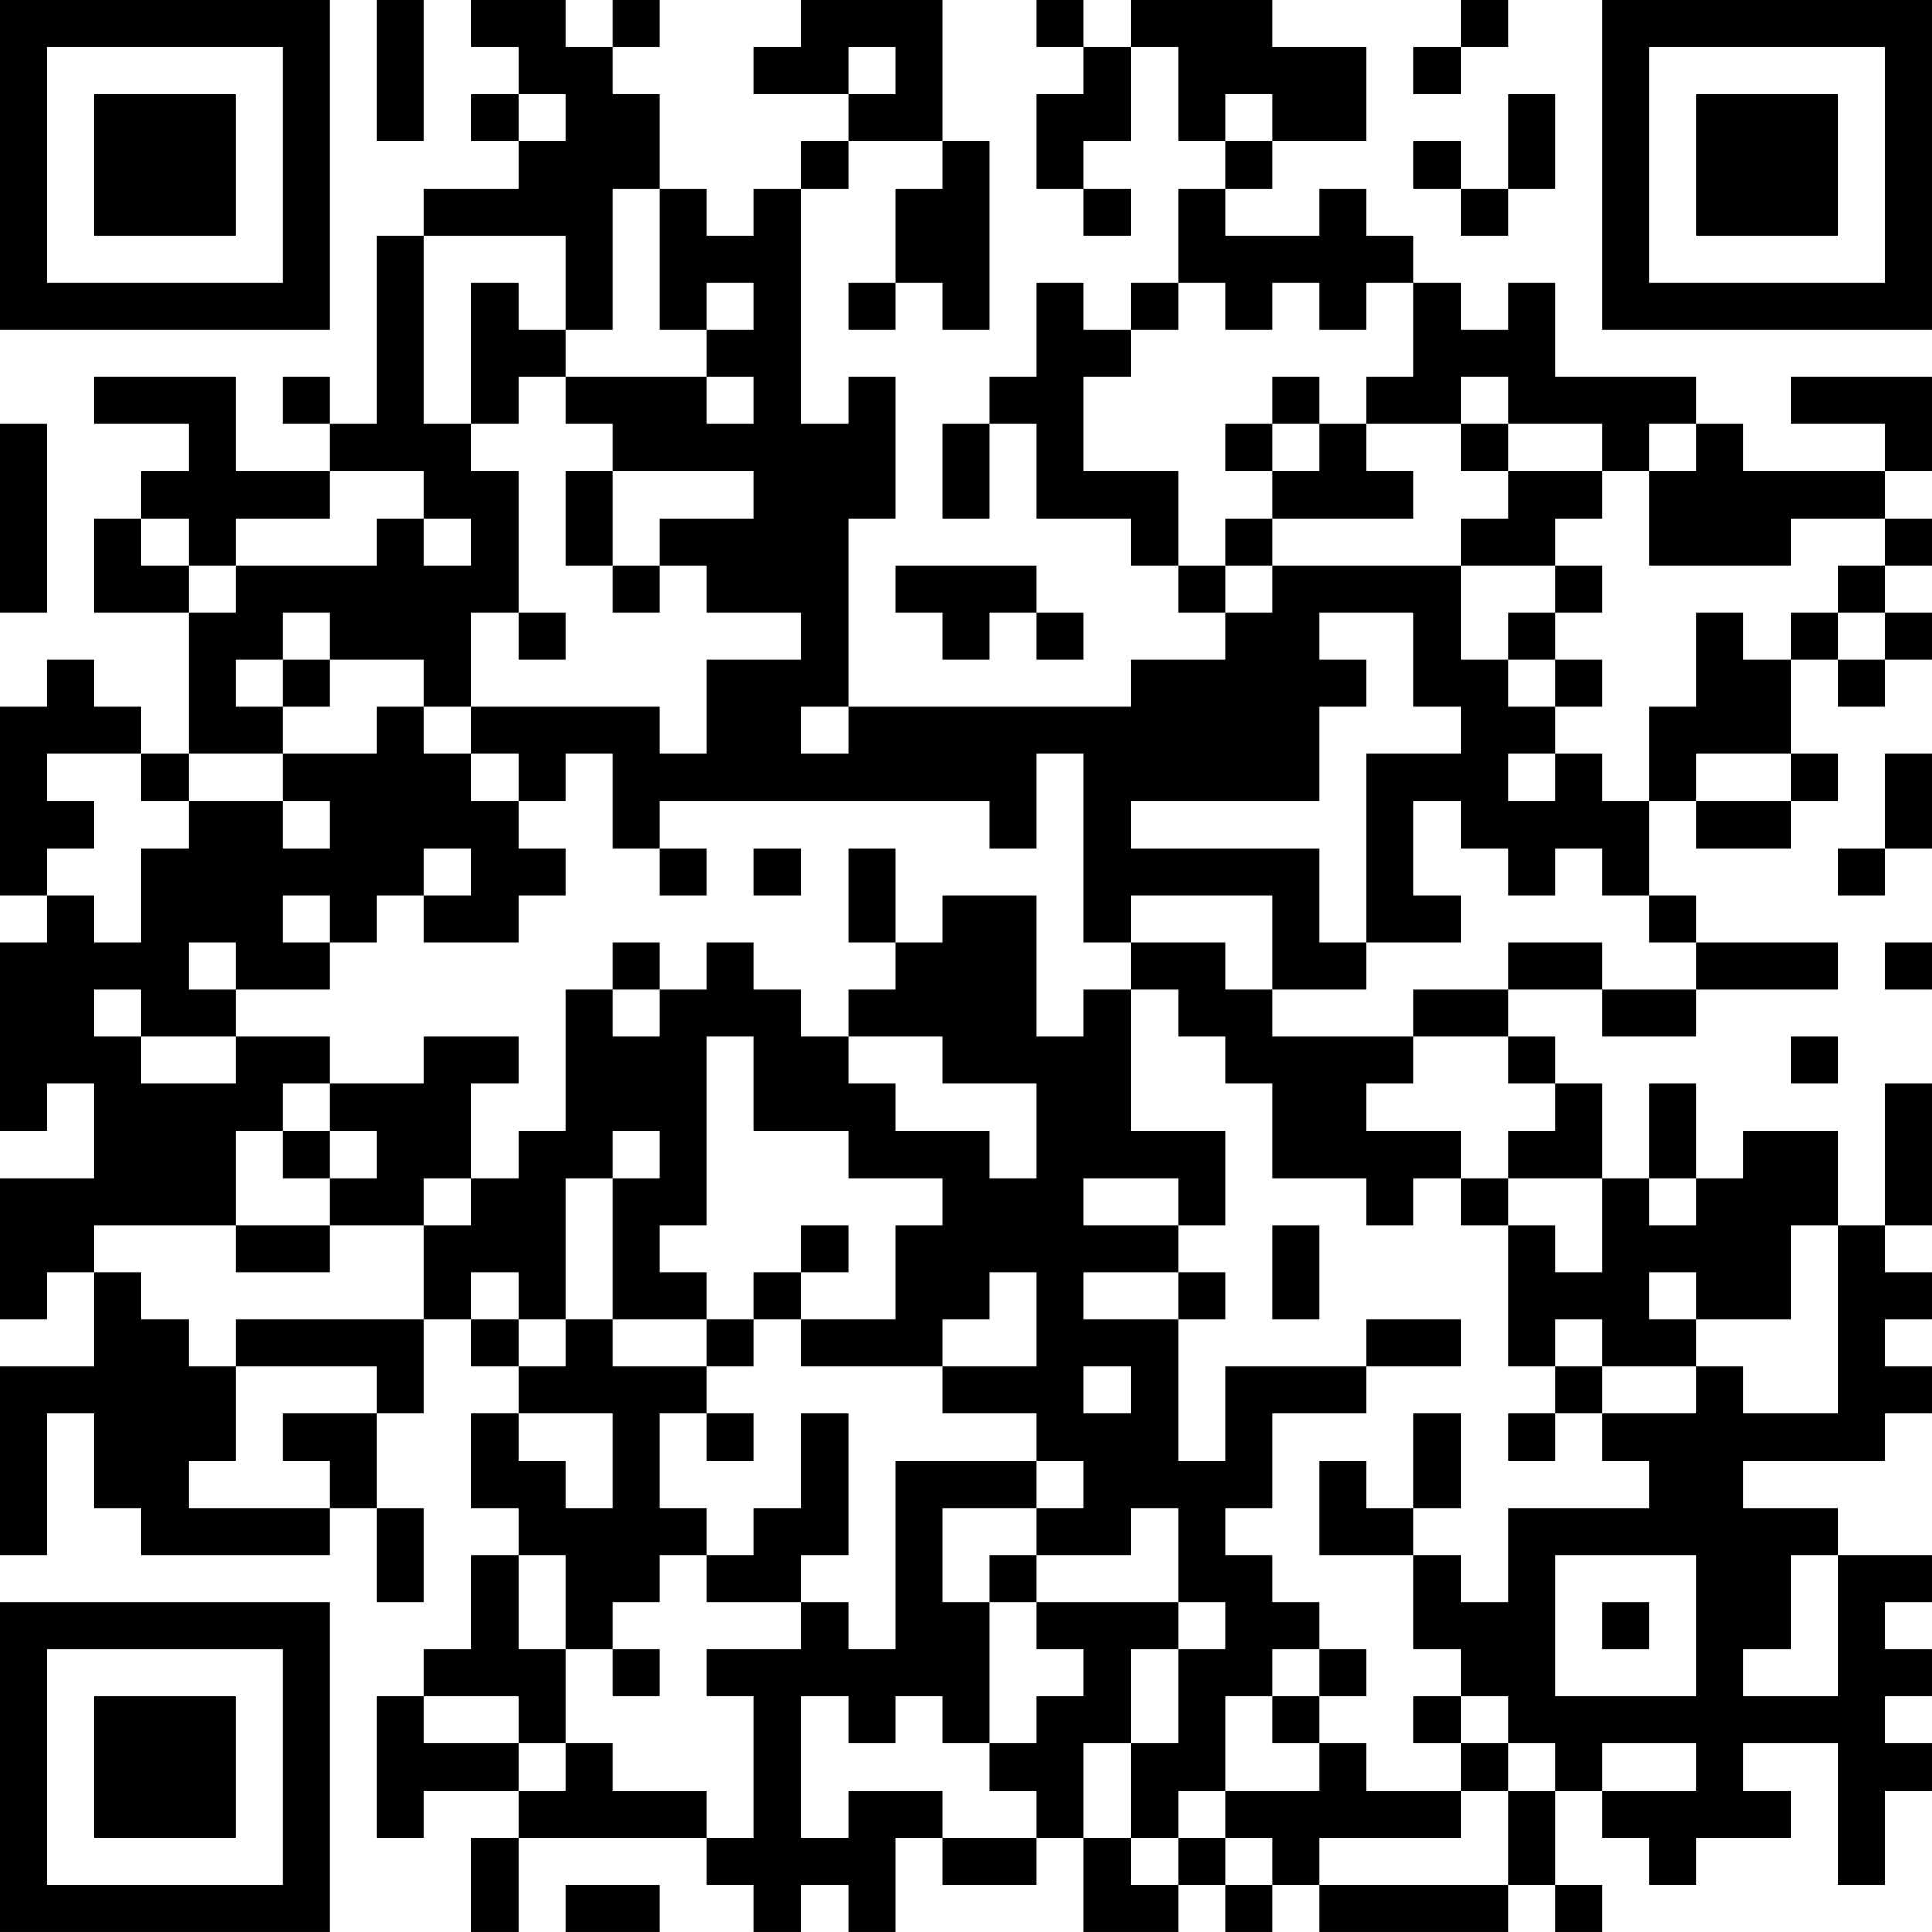 <?xml version="1.0" encoding="UTF-8"?>
<svg xmlns="http://www.w3.org/2000/svg" version="1.1" width="200" height="200" viewBox="0 0 200 200"><rect x="0" y="0" width="200" height="200" fill="#ffffff"/><g transform="scale(4.878)"><g transform="translate(0,0)"><path fill-rule="evenodd" d="M8 0L8 3L9 3L9 0ZM10 0L10 1L11 1L11 2L10 2L10 3L11 3L11 4L9 4L9 5L8 5L8 9L7 9L7 8L6 8L6 9L7 9L7 10L5 10L5 8L2 8L2 9L4 9L4 10L3 10L3 11L2 11L2 13L4 13L4 16L3 16L3 15L2 15L2 14L1 14L1 15L0 15L0 19L1 19L1 20L0 20L0 24L1 24L1 23L2 23L2 25L0 25L0 28L1 28L1 27L2 27L2 29L0 29L0 33L1 33L1 30L2 30L2 32L3 32L3 33L7 33L7 32L8 32L8 34L9 34L9 32L8 32L8 30L9 30L9 28L10 28L10 29L11 29L11 30L10 30L10 32L11 32L11 33L10 33L10 35L9 35L9 36L8 36L8 39L9 39L9 38L11 38L11 39L10 39L10 41L11 41L11 39L15 39L15 40L16 40L16 41L17 41L17 40L18 40L18 41L19 41L19 39L20 39L20 40L22 40L22 39L23 39L23 41L25 41L25 40L26 40L26 41L27 41L27 40L28 40L28 41L32 41L32 40L33 40L33 41L34 41L34 40L33 40L33 38L34 38L34 39L35 39L35 40L36 40L36 39L38 39L38 38L37 38L37 37L39 37L39 40L40 40L40 38L41 38L41 37L40 37L40 36L41 36L41 35L40 35L40 34L41 34L41 33L39 33L39 32L37 32L37 31L40 31L40 30L41 30L41 29L40 29L40 28L41 28L41 27L40 27L40 26L41 26L41 23L40 23L40 26L39 26L39 24L37 24L37 25L36 25L36 23L35 23L35 25L34 25L34 23L33 23L33 22L32 22L32 21L34 21L34 22L36 22L36 21L39 21L39 20L36 20L36 19L35 19L35 17L36 17L36 18L38 18L38 17L39 17L39 16L38 16L38 14L39 14L39 15L40 15L40 14L41 14L41 13L40 13L40 12L41 12L41 11L40 11L40 10L41 10L41 8L38 8L38 9L40 9L40 10L37 10L37 9L36 9L36 8L33 8L33 6L32 6L32 7L31 7L31 6L30 6L30 5L29 5L29 4L28 4L28 5L26 5L26 4L27 4L27 3L29 3L29 1L27 1L27 0L24 0L24 1L23 1L23 0L22 0L22 1L23 1L23 2L22 2L22 4L23 4L23 5L24 5L24 4L23 4L23 3L24 3L24 1L25 1L25 3L26 3L26 4L25 4L25 6L24 6L24 7L23 7L23 6L22 6L22 8L21 8L21 9L20 9L20 11L21 11L21 9L22 9L22 11L24 11L24 12L25 12L25 13L26 13L26 14L24 14L24 15L18 15L18 11L19 11L19 8L18 8L18 9L17 9L17 4L18 4L18 3L20 3L20 4L19 4L19 6L18 6L18 7L19 7L19 6L20 6L20 7L21 7L21 3L20 3L20 0L17 0L17 1L16 1L16 2L18 2L18 3L17 3L17 4L16 4L16 5L15 5L15 4L14 4L14 2L13 2L13 1L14 1L14 0L13 0L13 1L12 1L12 0ZM31 0L31 1L30 1L30 2L31 2L31 1L32 1L32 0ZM18 1L18 2L19 2L19 1ZM11 2L11 3L12 3L12 2ZM26 2L26 3L27 3L27 2ZM32 2L32 4L31 4L31 3L30 3L30 4L31 4L31 5L32 5L32 4L33 4L33 2ZM13 4L13 7L12 7L12 5L9 5L9 9L10 9L10 10L11 10L11 13L10 13L10 15L9 15L9 14L7 14L7 13L6 13L6 14L5 14L5 15L6 15L6 16L4 16L4 17L3 17L3 16L1 16L1 17L2 17L2 18L1 18L1 19L2 19L2 20L3 20L3 18L4 18L4 17L6 17L6 18L7 18L7 17L6 17L6 16L8 16L8 15L9 15L9 16L10 16L10 17L11 17L11 18L12 18L12 19L11 19L11 20L9 20L9 19L10 19L10 18L9 18L9 19L8 19L8 20L7 20L7 19L6 19L6 20L7 20L7 21L5 21L5 20L4 20L4 21L5 21L5 22L3 22L3 21L2 21L2 22L3 22L3 23L5 23L5 22L7 22L7 23L6 23L6 24L5 24L5 26L2 26L2 27L3 27L3 28L4 28L4 29L5 29L5 31L4 31L4 32L7 32L7 31L6 31L6 30L8 30L8 29L5 29L5 28L9 28L9 26L10 26L10 25L11 25L11 24L12 24L12 21L13 21L13 22L14 22L14 21L15 21L15 20L16 20L16 21L17 21L17 22L18 22L18 23L19 23L19 24L21 24L21 25L22 25L22 23L20 23L20 22L18 22L18 21L19 21L19 20L20 20L20 19L22 19L22 22L23 22L23 21L24 21L24 24L26 24L26 26L25 26L25 25L23 25L23 26L25 26L25 27L23 27L23 28L25 28L25 31L26 31L26 29L29 29L29 30L27 30L27 32L26 32L26 33L27 33L27 34L28 34L28 35L27 35L27 36L26 36L26 38L25 38L25 39L24 39L24 37L25 37L25 35L26 35L26 34L25 34L25 32L24 32L24 33L22 33L22 32L23 32L23 31L22 31L22 30L20 30L20 29L22 29L22 27L21 27L21 28L20 28L20 29L17 29L17 28L19 28L19 26L20 26L20 25L18 25L18 24L16 24L16 22L15 22L15 26L14 26L14 27L15 27L15 28L13 28L13 25L14 25L14 24L13 24L13 25L12 25L12 28L11 28L11 27L10 27L10 28L11 28L11 29L12 29L12 28L13 28L13 29L15 29L15 30L14 30L14 32L15 32L15 33L14 33L14 34L13 34L13 35L12 35L12 33L11 33L11 35L12 35L12 37L11 37L11 36L9 36L9 37L11 37L11 38L12 38L12 37L13 37L13 38L15 38L15 39L16 39L16 36L15 36L15 35L17 35L17 34L18 34L18 35L19 35L19 31L22 31L22 32L20 32L20 34L21 34L21 37L20 37L20 36L19 36L19 37L18 37L18 36L17 36L17 39L18 39L18 38L20 38L20 39L22 39L22 38L21 38L21 37L22 37L22 36L23 36L23 35L22 35L22 34L25 34L25 35L24 35L24 37L23 37L23 39L24 39L24 40L25 40L25 39L26 39L26 40L27 40L27 39L26 39L26 38L28 38L28 37L29 37L29 38L31 38L31 39L28 39L28 40L32 40L32 38L33 38L33 37L32 37L32 36L31 36L31 35L30 35L30 33L31 33L31 34L32 34L32 32L35 32L35 31L34 31L34 30L36 30L36 29L37 29L37 30L39 30L39 26L38 26L38 28L36 28L36 27L35 27L35 28L36 28L36 29L34 29L34 28L33 28L33 29L32 29L32 26L33 26L33 27L34 27L34 25L32 25L32 24L33 24L33 23L32 23L32 22L30 22L30 21L32 21L32 20L34 20L34 21L36 21L36 20L35 20L35 19L34 19L34 18L33 18L33 19L32 19L32 18L31 18L31 17L30 17L30 19L31 19L31 20L29 20L29 16L31 16L31 15L30 15L30 13L28 13L28 14L29 14L29 15L28 15L28 17L24 17L24 18L28 18L28 20L29 20L29 21L27 21L27 19L24 19L24 20L23 20L23 16L22 16L22 18L21 18L21 17L14 17L14 18L13 18L13 16L12 16L12 17L11 17L11 16L10 16L10 15L14 15L14 16L15 16L15 14L17 14L17 13L15 13L15 12L14 12L14 11L16 11L16 10L13 10L13 9L12 9L12 8L15 8L15 9L16 9L16 8L15 8L15 7L16 7L16 6L15 6L15 7L14 7L14 4ZM10 6L10 9L11 9L11 8L12 8L12 7L11 7L11 6ZM25 6L25 7L24 7L24 8L23 8L23 10L25 10L25 12L26 12L26 13L27 13L27 12L31 12L31 14L32 14L32 15L33 15L33 16L32 16L32 17L33 17L33 16L34 16L34 17L35 17L35 15L36 15L36 13L37 13L37 14L38 14L38 13L39 13L39 14L40 14L40 13L39 13L39 12L40 12L40 11L38 11L38 12L35 12L35 10L36 10L36 9L35 9L35 10L34 10L34 9L32 9L32 8L31 8L31 9L29 9L29 8L30 8L30 6L29 6L29 7L28 7L28 6L27 6L27 7L26 7L26 6ZM27 8L27 9L26 9L26 10L27 10L27 11L26 11L26 12L27 12L27 11L30 11L30 10L29 10L29 9L28 9L28 8ZM0 9L0 13L1 13L1 9ZM27 9L27 10L28 10L28 9ZM31 9L31 10L32 10L32 11L31 11L31 12L33 12L33 13L32 13L32 14L33 14L33 15L34 15L34 14L33 14L33 13L34 13L34 12L33 12L33 11L34 11L34 10L32 10L32 9ZM7 10L7 11L5 11L5 12L4 12L4 11L3 11L3 12L4 12L4 13L5 13L5 12L8 12L8 11L9 11L9 12L10 12L10 11L9 11L9 10ZM12 10L12 12L13 12L13 13L14 13L14 12L13 12L13 10ZM19 12L19 13L20 13L20 14L21 14L21 13L22 13L22 14L23 14L23 13L22 13L22 12ZM11 13L11 14L12 14L12 13ZM6 14L6 15L7 15L7 14ZM17 15L17 16L18 16L18 15ZM36 16L36 17L38 17L38 16ZM40 16L40 18L39 18L39 19L40 19L40 18L41 18L41 16ZM14 18L14 19L15 19L15 18ZM16 18L16 19L17 19L17 18ZM18 18L18 20L19 20L19 18ZM13 20L13 21L14 21L14 20ZM24 20L24 21L25 21L25 22L26 22L26 23L27 23L27 25L29 25L29 26L30 26L30 25L31 25L31 26L32 26L32 25L31 25L31 24L29 24L29 23L30 23L30 22L27 22L27 21L26 21L26 20ZM40 20L40 21L41 21L41 20ZM9 22L9 23L7 23L7 24L6 24L6 25L7 25L7 26L5 26L5 27L7 27L7 26L9 26L9 25L10 25L10 23L11 23L11 22ZM38 22L38 23L39 23L39 22ZM7 24L7 25L8 25L8 24ZM35 25L35 26L36 26L36 25ZM17 26L17 27L16 27L16 28L15 28L15 29L16 29L16 28L17 28L17 27L18 27L18 26ZM27 26L27 28L28 28L28 26ZM25 27L25 28L26 28L26 27ZM29 28L29 29L31 29L31 28ZM23 29L23 30L24 30L24 29ZM33 29L33 30L32 30L32 31L33 31L33 30L34 30L34 29ZM11 30L11 31L12 31L12 32L13 32L13 30ZM15 30L15 31L16 31L16 30ZM17 30L17 32L16 32L16 33L15 33L15 34L17 34L17 33L18 33L18 30ZM30 30L30 32L29 32L29 31L28 31L28 33L30 33L30 32L31 32L31 30ZM21 33L21 34L22 34L22 33ZM33 33L33 36L36 36L36 33ZM38 33L38 35L37 35L37 36L39 36L39 33ZM34 34L34 35L35 35L35 34ZM13 35L13 36L14 36L14 35ZM28 35L28 36L27 36L27 37L28 37L28 36L29 36L29 35ZM30 36L30 37L31 37L31 38L32 38L32 37L31 37L31 36ZM34 37L34 38L36 38L36 37ZM12 40L12 41L14 41L14 40ZM0 0L0 7L7 7L7 0ZM1 1L1 6L6 6L6 1ZM2 2L2 5L5 5L5 2ZM34 0L34 7L41 7L41 0ZM35 1L35 6L40 6L40 1ZM36 2L36 5L39 5L39 2ZM0 34L0 41L7 41L7 34ZM1 35L1 40L6 40L6 35ZM2 36L2 39L5 39L5 36Z" fill="#000000"/></g></g></svg>
